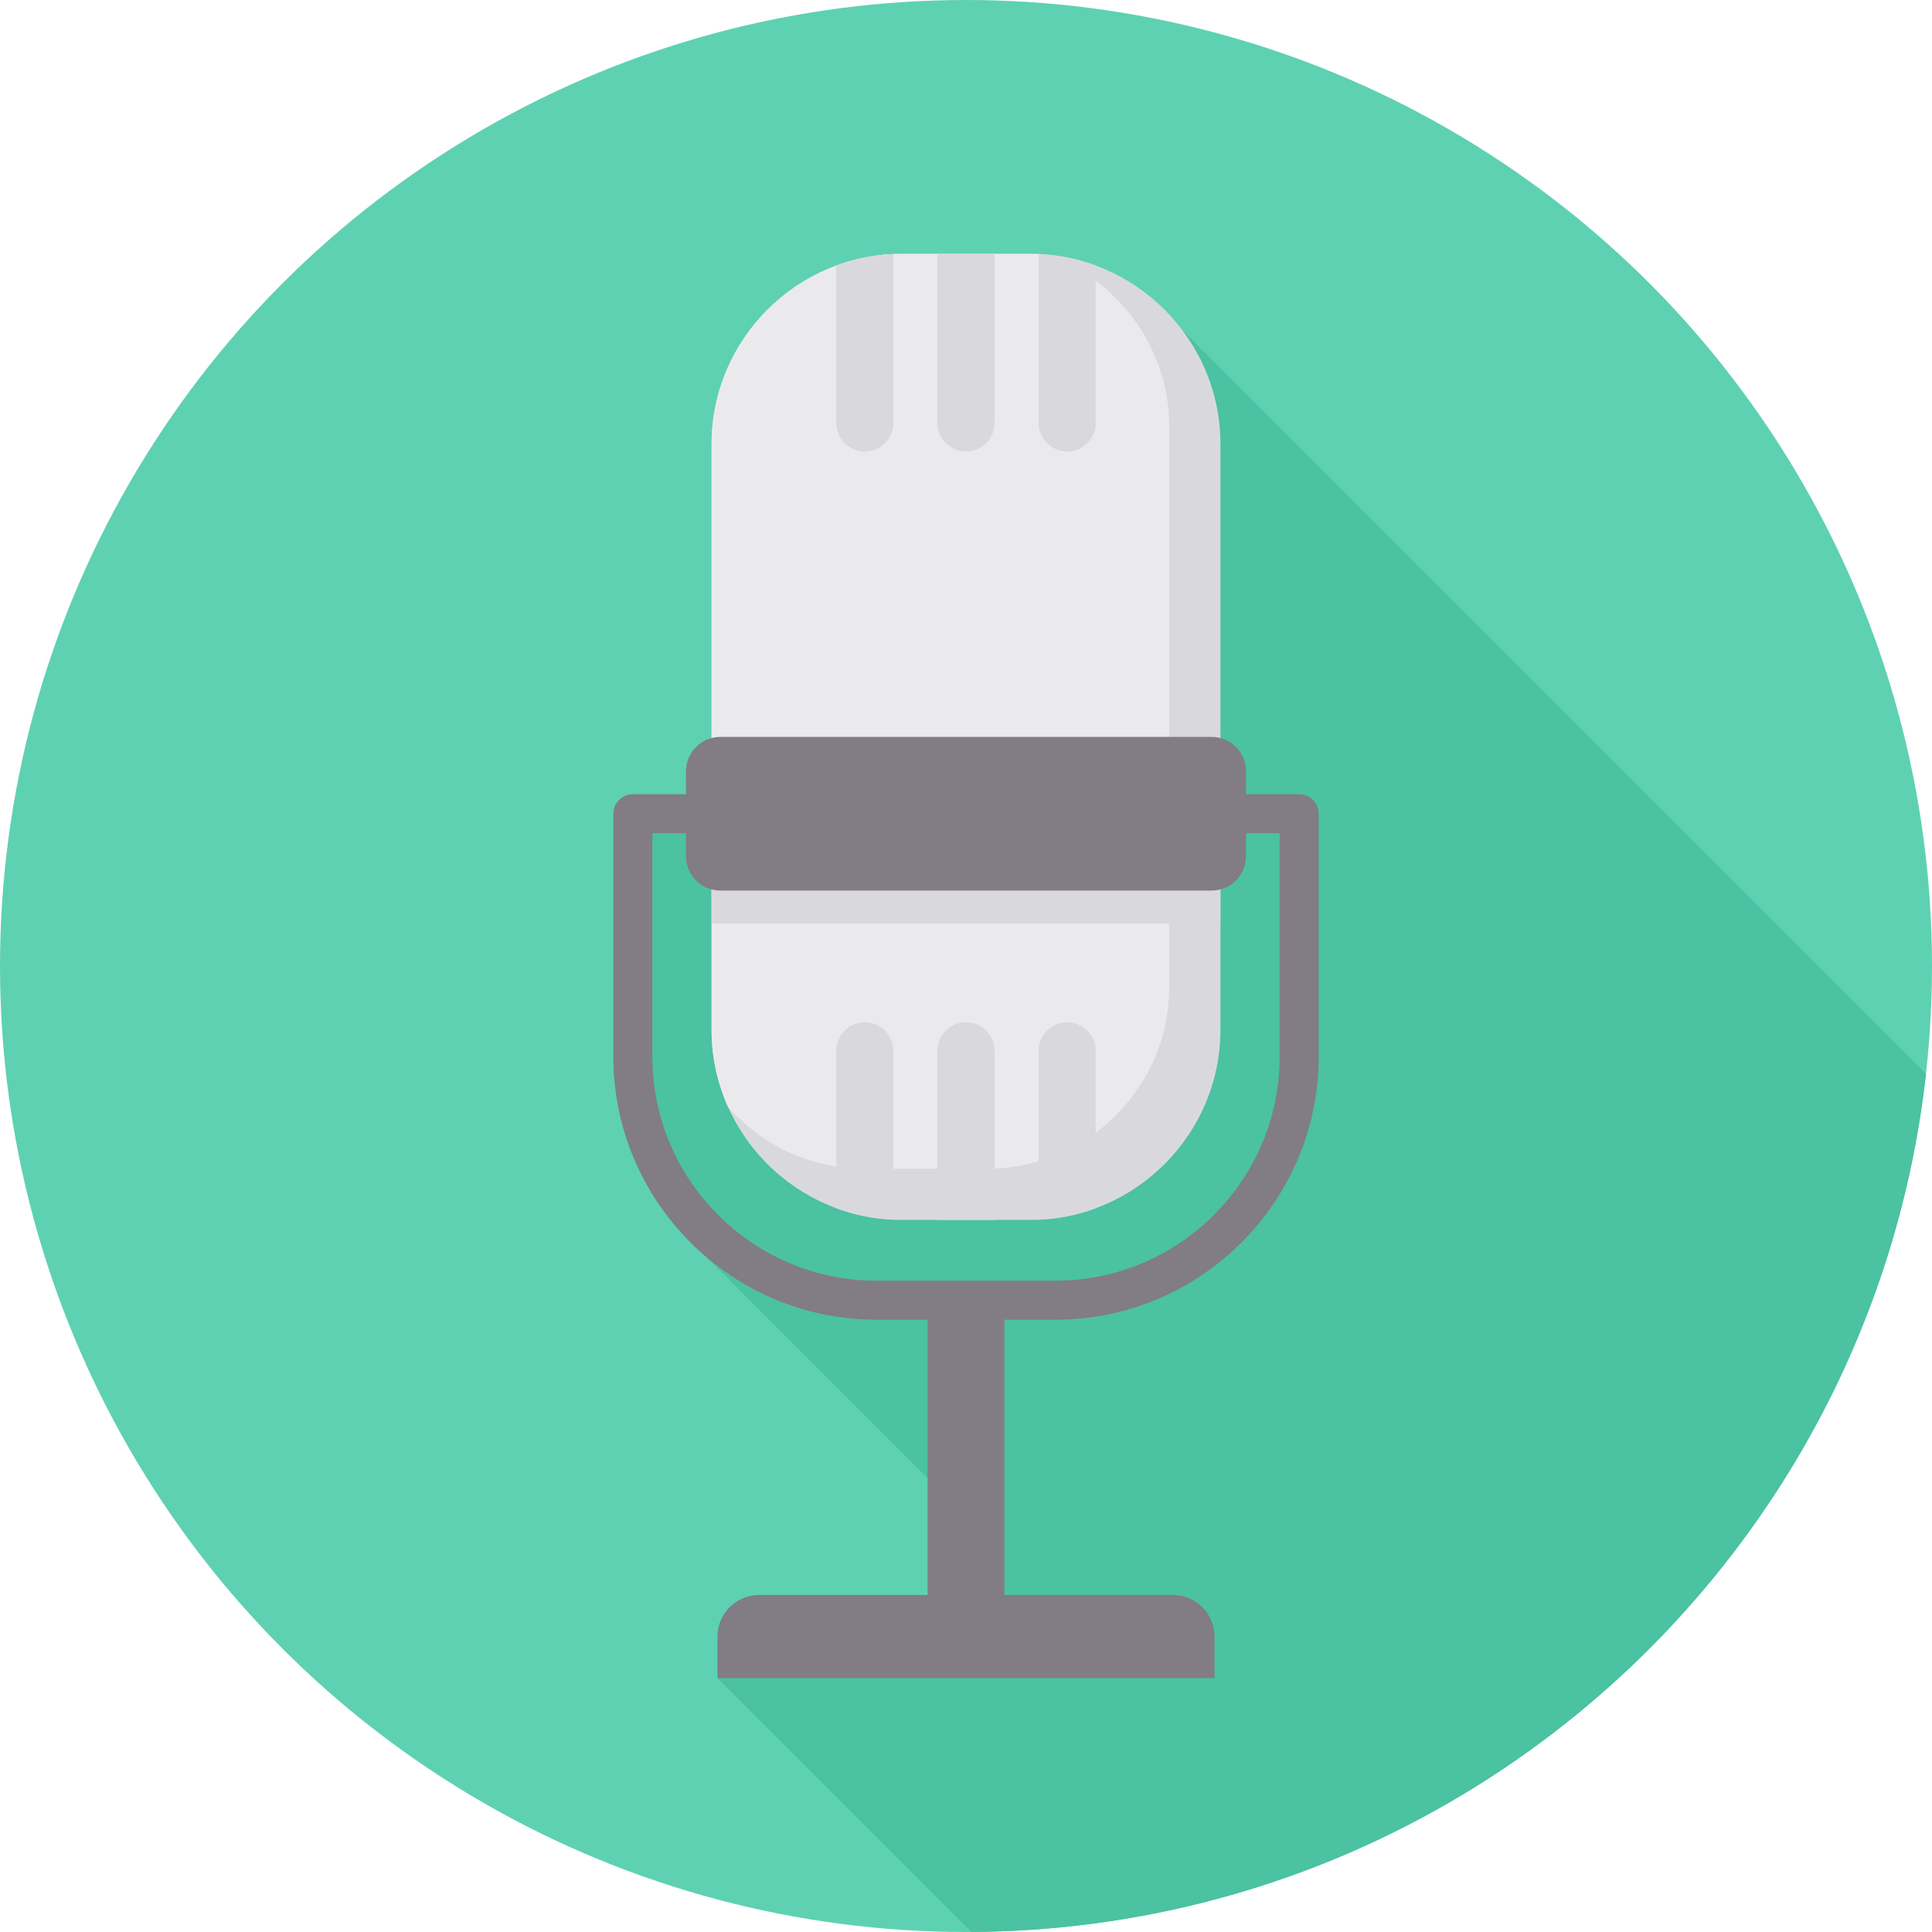 <?xml version="1.0" encoding="iso-8859-1"?>
<!-- Generator: Adobe Illustrator 19.0.0, SVG Export Plug-In . SVG Version: 6.00 Build 0)  -->
<svg version="1.1" id="Layer_1" xmlns="http://www.w3.org/2000/svg" xmlns:xlink="http://www.w3.org/1999/xlink" x="0px" y="0px"
	 viewBox="0 0 512 512" style="enable-background:new 0 0 512 512;" xml:space="preserve">
<circle style="fill:#5ED1B3;" cx="256" cy="256" r="256"/>
<path style="fill:#4BC2A2;" d="M510.405,284.559L303.247,77.396l-27.87,135.76l-106.906,2.635
	c-2.329,59.881-10.044,73.533,19.11,117.689L256,401.893v20.8h-54.856l-11.011,22.028l67.263,67.263
	C388.497,511.277,496.253,412.048,510.405,284.559z"/>
<g>
	<path style="fill:#817C85;" d="M167.715,210.482h176.57c2.851,0,5.169,2.312,5.169,5.164v64.456
		c0,19.154-7.832,36.564-20.45,49.176c-12.618,12.618-30.027,20.45-49.176,20.45h-47.658c-19.149,0-36.558-7.832-49.176-20.45
		c-12.618-12.612-20.45-30.021-20.45-49.176v-64.456C162.546,212.794,164.864,210.482,167.715,210.482z M339.121,220.815H172.884
		v59.286c0,16.303,6.67,31.122,17.42,41.872c10.744,10.75,25.569,17.42,41.866,17.42h47.658c16.303,0,31.122-6.67,41.872-17.42
		c10.744-10.75,17.42-25.569,17.42-41.872V220.815z"/>
	<polygon style="fill:#817C85;" points="245.817,344.563 266.183,344.563 266.183,422.692 245.817,422.692 	"/>
	<path style="fill:#817C85;" d="M201.144,422.692h109.713c6.059,0,11.011,4.953,11.011,11.011v11.017H190.132v-11.017
		C190.132,427.645,195.09,422.692,201.144,422.692z"/>
</g>
<path style="fill:#D9D9DD;" d="M238.947,67.279h34.107c27.709,0,50.376,22.673,50.376,50.382v155.248
	c0,27.709-22.667,50.376-50.376,50.376h-34.107c-27.709,0-50.376-22.667-50.376-50.376V117.661
	C188.57,89.952,211.238,67.279,238.947,67.279z"/>
<path style="fill:#EAEAED;" d="M277.144,67.452c18.982,6.476,32.723,24.524,32.723,45.618v148.472
	c0,26.503-21.678,48.181-48.181,48.181h-32.611c-14.374,0-27.325-6.381-36.174-16.447c-2.779-6.237-4.33-13.129-4.33-20.366V117.661
	c0-27.709,22.667-50.382,50.376-50.382h34.107C274.432,67.279,275.794,67.341,277.144,67.452z"/>
<polygon style="fill:#D9D9DD;" points="323.43,213.155 323.43,244.739 188.57,244.739 188.57,213.155 "/>
<path style="fill:#817C85;" d="M190.899,195.285h130.201c5.014,0,9.11,4.097,9.11,9.11v22.506c0,5.014-4.097,9.11-9.11,9.11H190.899
	c-5.014,0-9.11-4.097-9.11-9.11v-22.506C181.789,199.382,185.886,195.285,190.899,195.285z"/>
<g>
	<path style="fill:#D9D9DD;" d="M236.773,67.335v44.751c0,4.163-3.407,7.571-7.576,7.571l0,0c-4.169,0-7.576-3.407-7.576-7.571
		V70.37C226.385,68.614,231.476,67.563,236.773,67.335z M248.424,67.279h15.152v44.807c0,4.163-3.407,7.571-7.576,7.571l0,0
		c-4.163,0-7.576-3.407-7.576-7.571V67.279z M275.232,67.335c5.297,0.228,10.389,1.278,15.147,3.035v41.716
		c0,4.163-3.407,7.571-7.576,7.571l0,0c-4.163,0-7.571-3.407-7.571-7.571V67.335z"/>
	<path style="fill:#D9D9DD;" d="M236.773,323.235v-44.751c0-4.169-3.407-7.576-7.576-7.576l0,0c-4.169,0-7.576,3.407-7.576,7.576
		v41.711C226.385,321.951,231.476,323.007,236.773,323.235z M248.424,323.285h15.152v-44.801c0-4.169-3.407-7.576-7.576-7.576l0,0
		c-4.163,0-7.576,3.407-7.576,7.576V323.285z M275.232,323.235c5.297-0.228,10.389-1.278,15.147-3.04v-41.711
		c0-4.169-3.407-7.576-7.576-7.576l0,0c-4.163,0-7.571,3.407-7.571,7.576V323.235z"/>
</g>
<g>
</g>
<g>
</g>
<g>
</g>
<g>
</g>
<g>
</g>
<g>
</g>
<g>
</g>
<g>
</g>
<g>
</g>
<g>
</g>
<g>
</g>
<g>
</g>
<g>
</g>
<g>
</g>
<g>
</g>
</svg>
